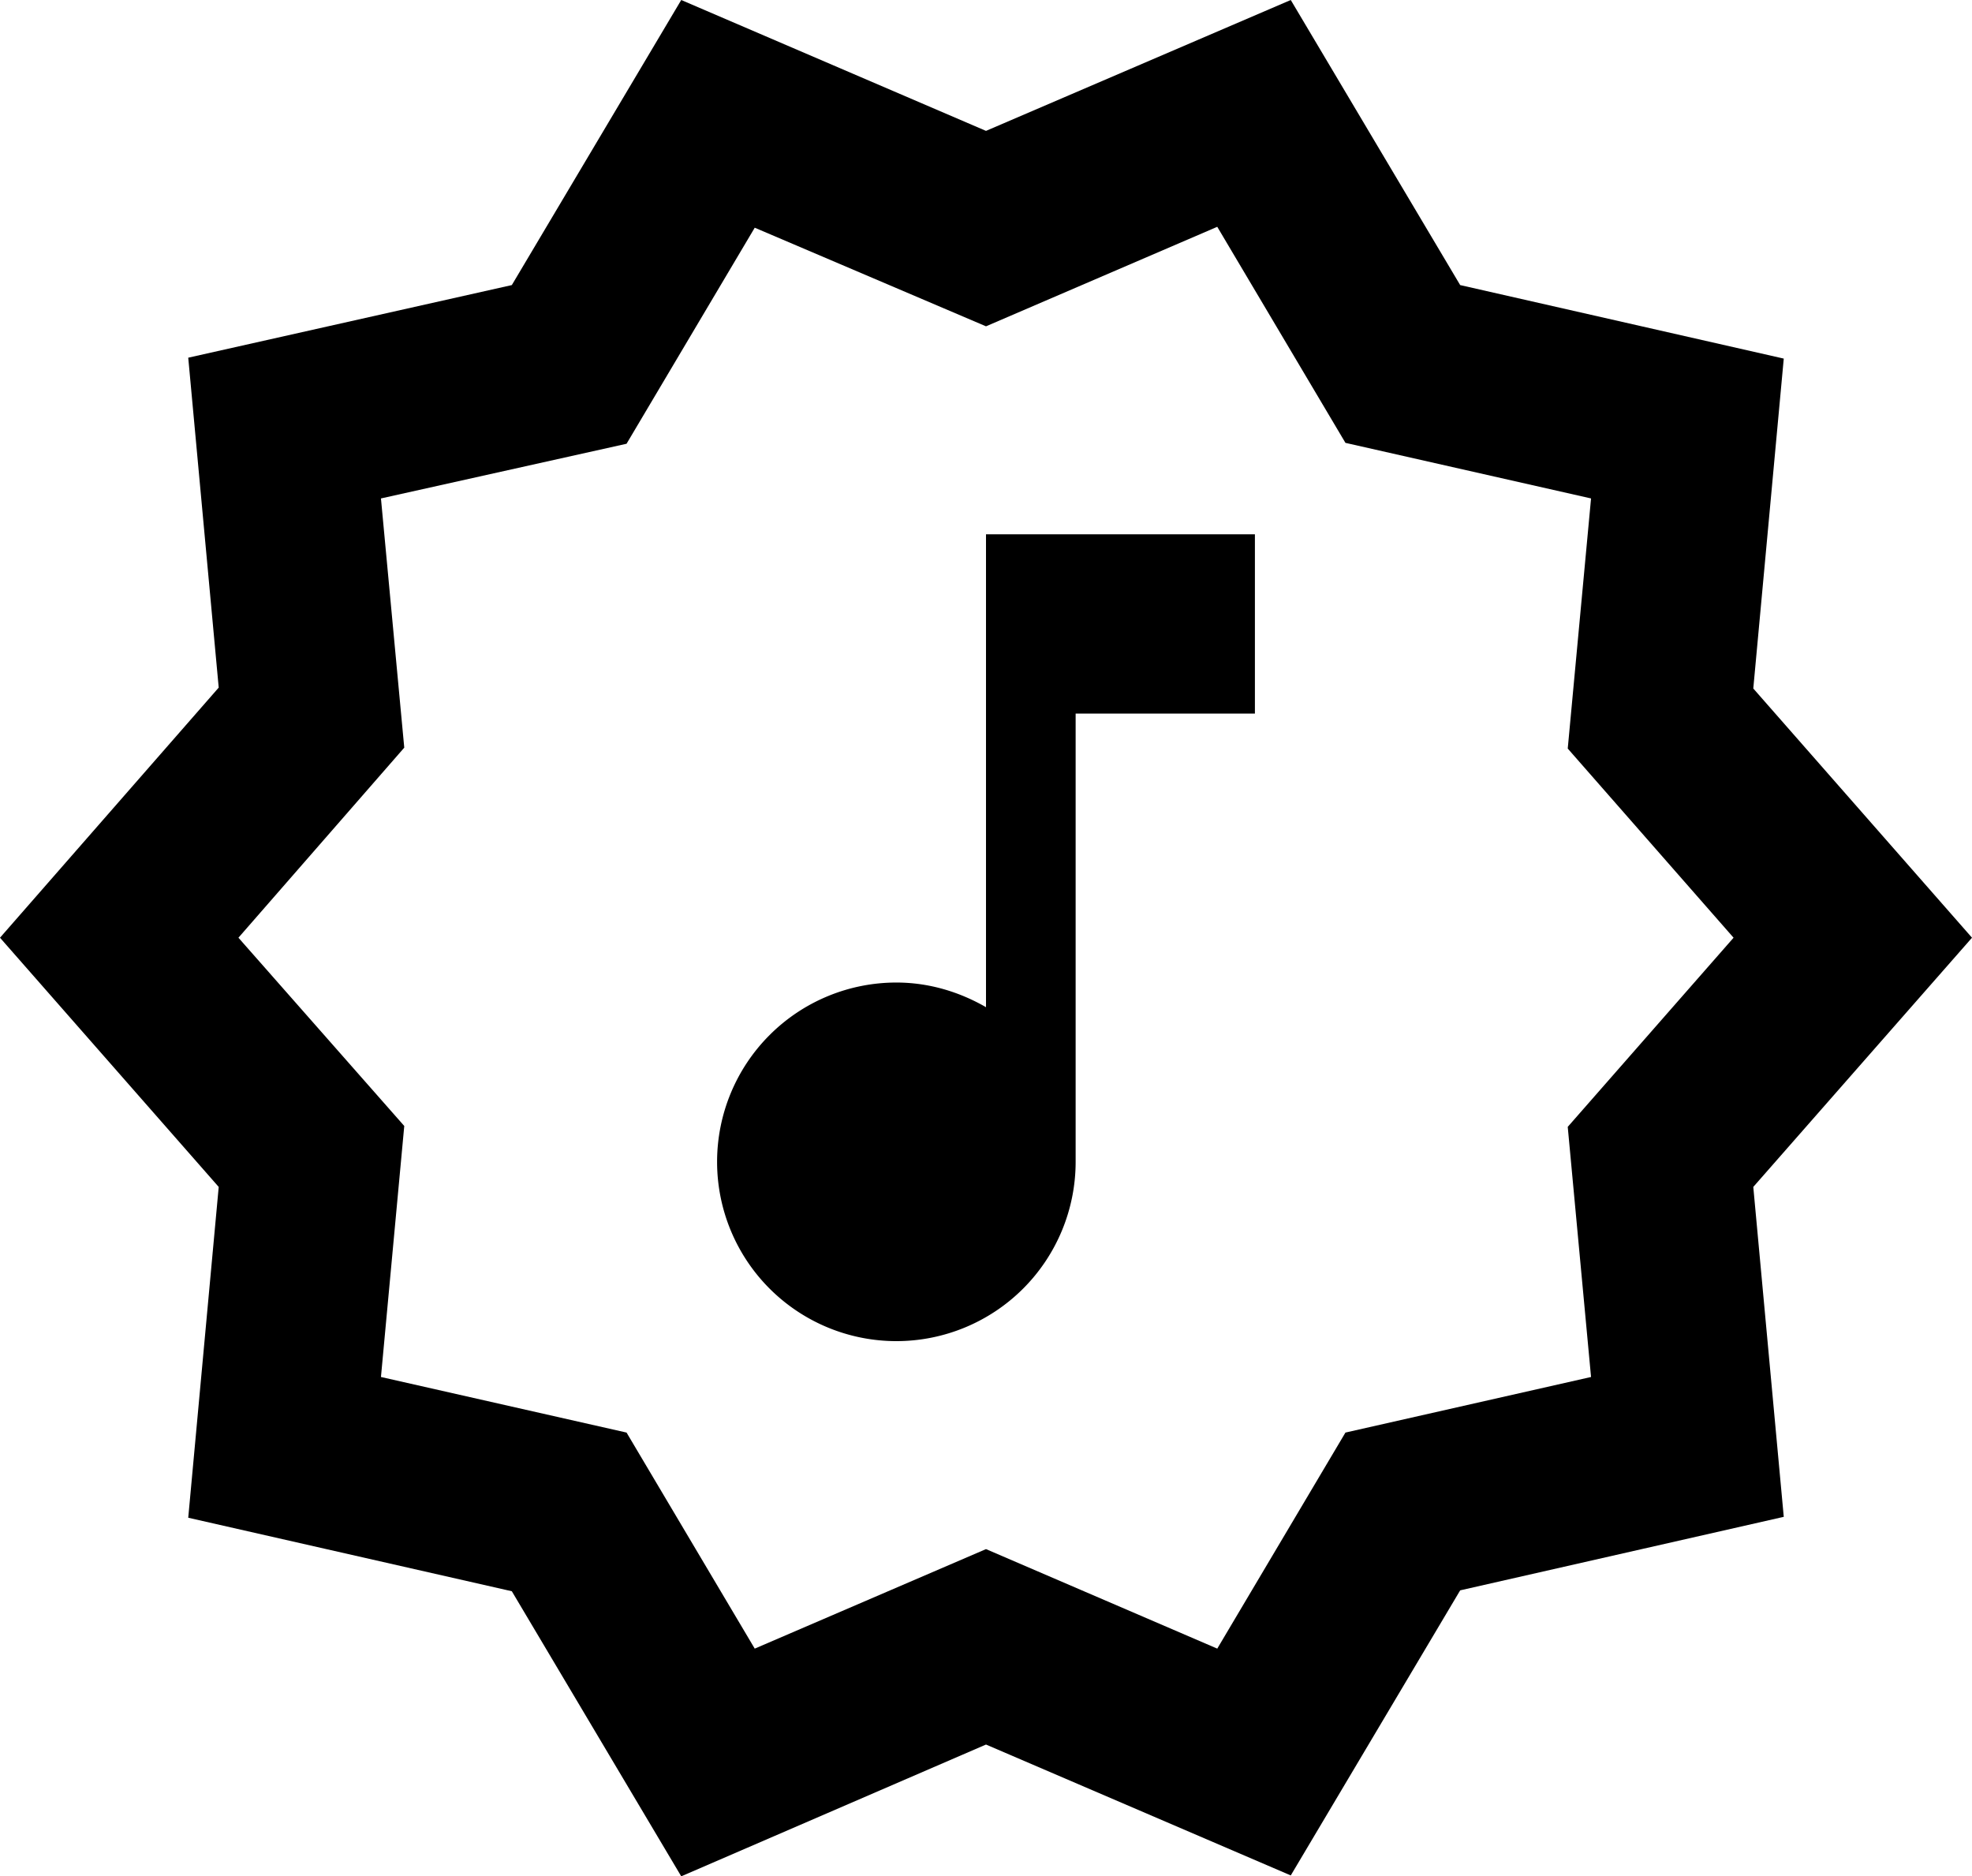 <svg xmlns="http://www.w3.org/2000/svg" viewBox="1 1.54 22 20.93"><g id="music_new_release"><path fill-rule="evenodd" clip-rule="evenodd" d="M20.56 9.22L23 12l-2.44 2.78.34 3.68-3.61.82-1.89 3.18L12 21l-3.4 1.47-1.89-3.18-3.61-.82.34-3.69L1 12l2.44-2.79-.34-3.68 3.61-.81L8.6 1.54 12 3l3.4-1.46 1.89 3.18 3.61.82-.34 3.68zm-1.81 7.68l-.26-2.79L20.34 12l-1.85-2.11.26-2.79-2.74-.62-1.43-2.41L12 5.18l-2.58-1.1-1.43 2.41-2.74.61.26 2.78L3.66 12l1.85 2.1-.26 2.8 2.74.62 1.43 2.41L12 18.82l2.58 1.11 1.43-2.41 2.74-.62zM12 12.775V7.5h3v2h-2v5a2 2 0 11-2-2c.365 0 .705.105 1 .275z"/></g></svg>